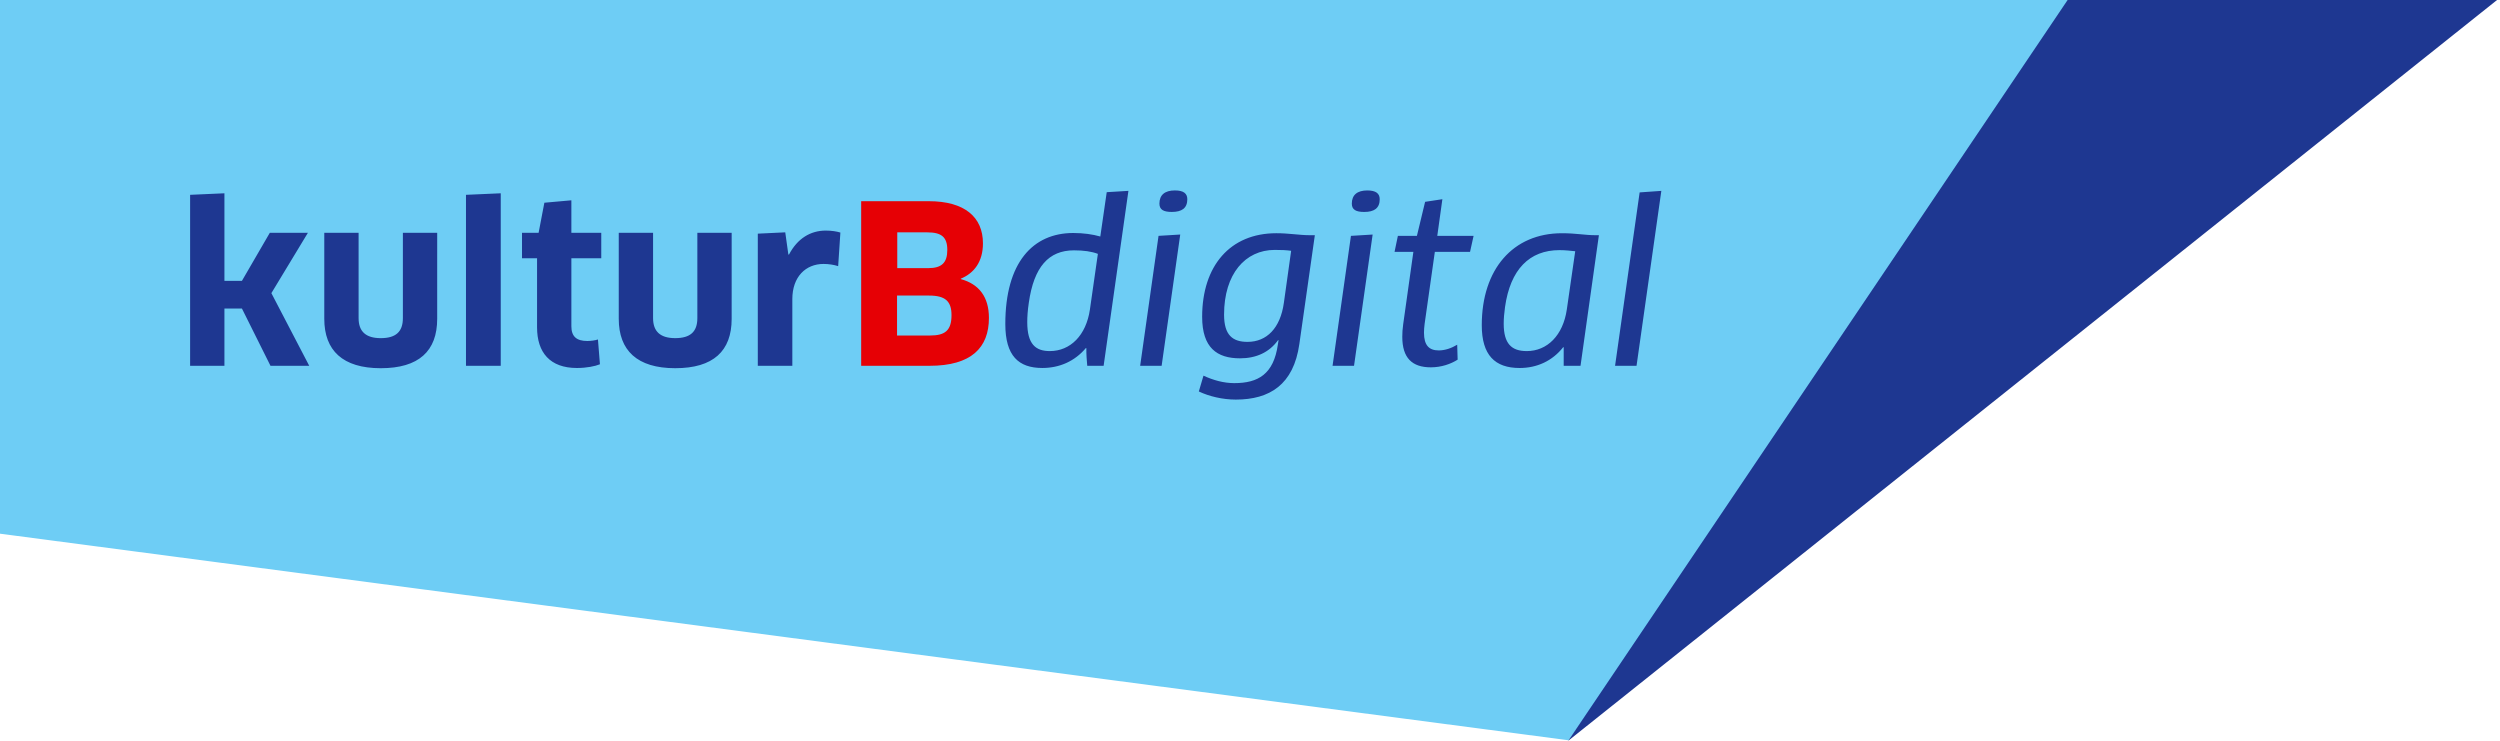 <svg height="80" viewBox="0 0 270 80" width="270" xmlns="http://www.w3.org/2000/svg"><g fill="none" fill-rule="evenodd"><path d="m0 0h225.4l-55.965 79.954-169.435-22.315z" fill="#6ecdf5"/><path d="m169.373 80 53.931-80h46.377z" fill="#1e3791"/><g transform="translate(19.926 19.753)"><path d="m4.312 1.122-3.706.166v18.465h3.706v-6.187h1.889l3.085 6.187h4.185l-4.089-7.846 3.945-6.519h-4.113l-3.013 5.191h-1.889zm22.979 4.267h-3.706v9.221c0 1.47-.765 2.157-2.391 2.157-1.626 0-2.391-.735-2.391-2.157v-9.221h-3.706v9.292c0 3.413 1.985 5.333 6.097 5.333 4.113 0 6.097-1.849 6.097-5.333zm6.863 14.364v-18.631l-3.754.166v18.465zm10.856-11.615v-2.75h-3.228v-3.508l-2.917.261-.622 3.247h-1.793v2.75h1.626v7.467c0 2.726 1.411 4.385 4.304 4.385 1.028 0 1.985-.19 2.487-.403l-.215-2.679c-.263.095-.765.166-1.148.166-1.148 0-1.722-.474-1.722-1.588v-7.348zm14.084-2.75h-3.706v9.221c0 1.47-.765 2.157-2.391 2.157-1.626 0-2.391-.735-2.391-2.157v-9.221h-3.706v9.292c0 3.413 1.985 5.333 6.097 5.333 4.113 0 6.097-1.849 6.097-5.333zm6.552 14.364v-7.206c0-2.394 1.435-3.793 3.372-3.793.574 0 1.124.095 1.578.237l.239-3.627c-.383-.119-.933-.213-1.578-.213-1.65 0-3.061.853-3.969 2.584h-.072l-.335-2.394-2.965.142v14.27zm30.344-14.341c1.1 0 2.08.142 2.917.379l.693-4.788 2.343-.142-2.678 18.892h-1.769l-.072-.924c-.024-.308-.024-.664-.024-.972l-.048-.024c-1.219 1.446-2.869 2.157-4.711 2.157-2.559 0-3.993-1.304-3.993-4.741 0-6.637 2.965-9.837 7.341-9.837zm-2.535 12.753c2.224 0 3.921-1.707 4.328-4.48l.861-6.021c-.693-.261-1.53-.379-2.582-.379-2.726 0-4.328 1.778-4.878 5.665-.12.806-.167 1.493-.167 2.086 0 2.394.909 3.129 2.439 3.129zm12.075 1.588 2.009-14.175-2.343.142-1.985 14.033zm1.435-18.939c-1.1 0-1.674.498-1.674 1.422 0 .664.454.901 1.339.901 1.076 0 1.674-.403 1.674-1.375 0-.616-.406-.948-1.339-.948zm15.112 4.836-1.674 11.757c-.622 4.385-3.204 5.997-6.863 5.997-1.435 0-2.893-.356-3.993-.877l.502-1.707c1.076.498 2.2.806 3.324.806 2.559 0 4.256-.948 4.711-4.172l.072-.45-.048-.024c-.956 1.327-2.367 1.967-4.113 1.967-2.487 0-4.089-1.138-4.089-4.48 0-5.499 3.013-9.031 8.01-9.031 1.411 0 2.463.213 3.611.213zm-7.269 11.52c2.08 0 3.539-1.493 3.921-4.196l.789-5.641c-.526-.071-1.004-.095-1.769-.095-3.18 0-5.476 2.584-5.476 6.993 0 2.228.933 2.939 2.535 2.939zm11.501 2.584 2.009-14.175-2.343.142-1.985 14.033zm1.435-18.939c-1.1 0-1.674.498-1.674 1.422 0 .664.454.901 1.339.901 1.076 0 1.674-.403 1.674-1.375 0-.616-.406-.948-1.339-.948zm2.941 6.637h2.032l-1.1 7.822c-.072.498-.096.948-.096 1.351 0 2.276 1.052 3.295 3.085 3.295 1.124 0 2.152-.356 2.893-.83l-.048-1.612c-.622.379-1.339.616-1.985.616-1.052 0-1.602-.545-1.602-1.92 0-.284.024-.616.072-.972l1.1-7.751h3.802l.383-1.73h-3.921l.55-3.959-1.865.284-.885 3.674h-2.056zm18.077-2.015c1.602 0 2.415.213 3.682.213h.311l-1.985 14.104h-1.817v-1.991l-.048-.024c-1.196 1.517-2.869 2.252-4.711 2.252-2.678 0-4.089-1.399-4.089-4.622 0-6.044 3.372-9.932 8.656-9.932zm-3.802 12.729c2.224 0 3.921-1.707 4.328-4.48l.909-6.305c-.526-.047-1.028-.119-1.698-.119-3.252 0-5.308 2.086-5.882 6.139-.096.687-.143 1.28-.143 1.801 0 2.157.837 2.963 2.487 2.963zm11.86 1.588 2.678-18.892-2.343.166-2.654 18.726z" fill="#1e3791"/><path d="m86.878 14.586c0 3.2-1.889 5.167-6.408 5.167h-7.389v-17.778h7.293c3.898 0 5.858 1.73 5.858 4.551 0 1.991-.956 3.224-2.391 3.816v.047c1.985.545 3.037 1.944 3.037 4.196zm-4.041-.308c0-1.493-.67-2.11-2.415-2.11h-3.467v4.314h3.563c1.602 0 2.319-.521 2.319-2.204zm-.454-7.04c0-1.399-.646-1.896-2.152-1.896h-3.252v3.864h3.348c1.435 0 2.056-.569 2.056-1.967z" fill="#e60005"/></g></g></svg>